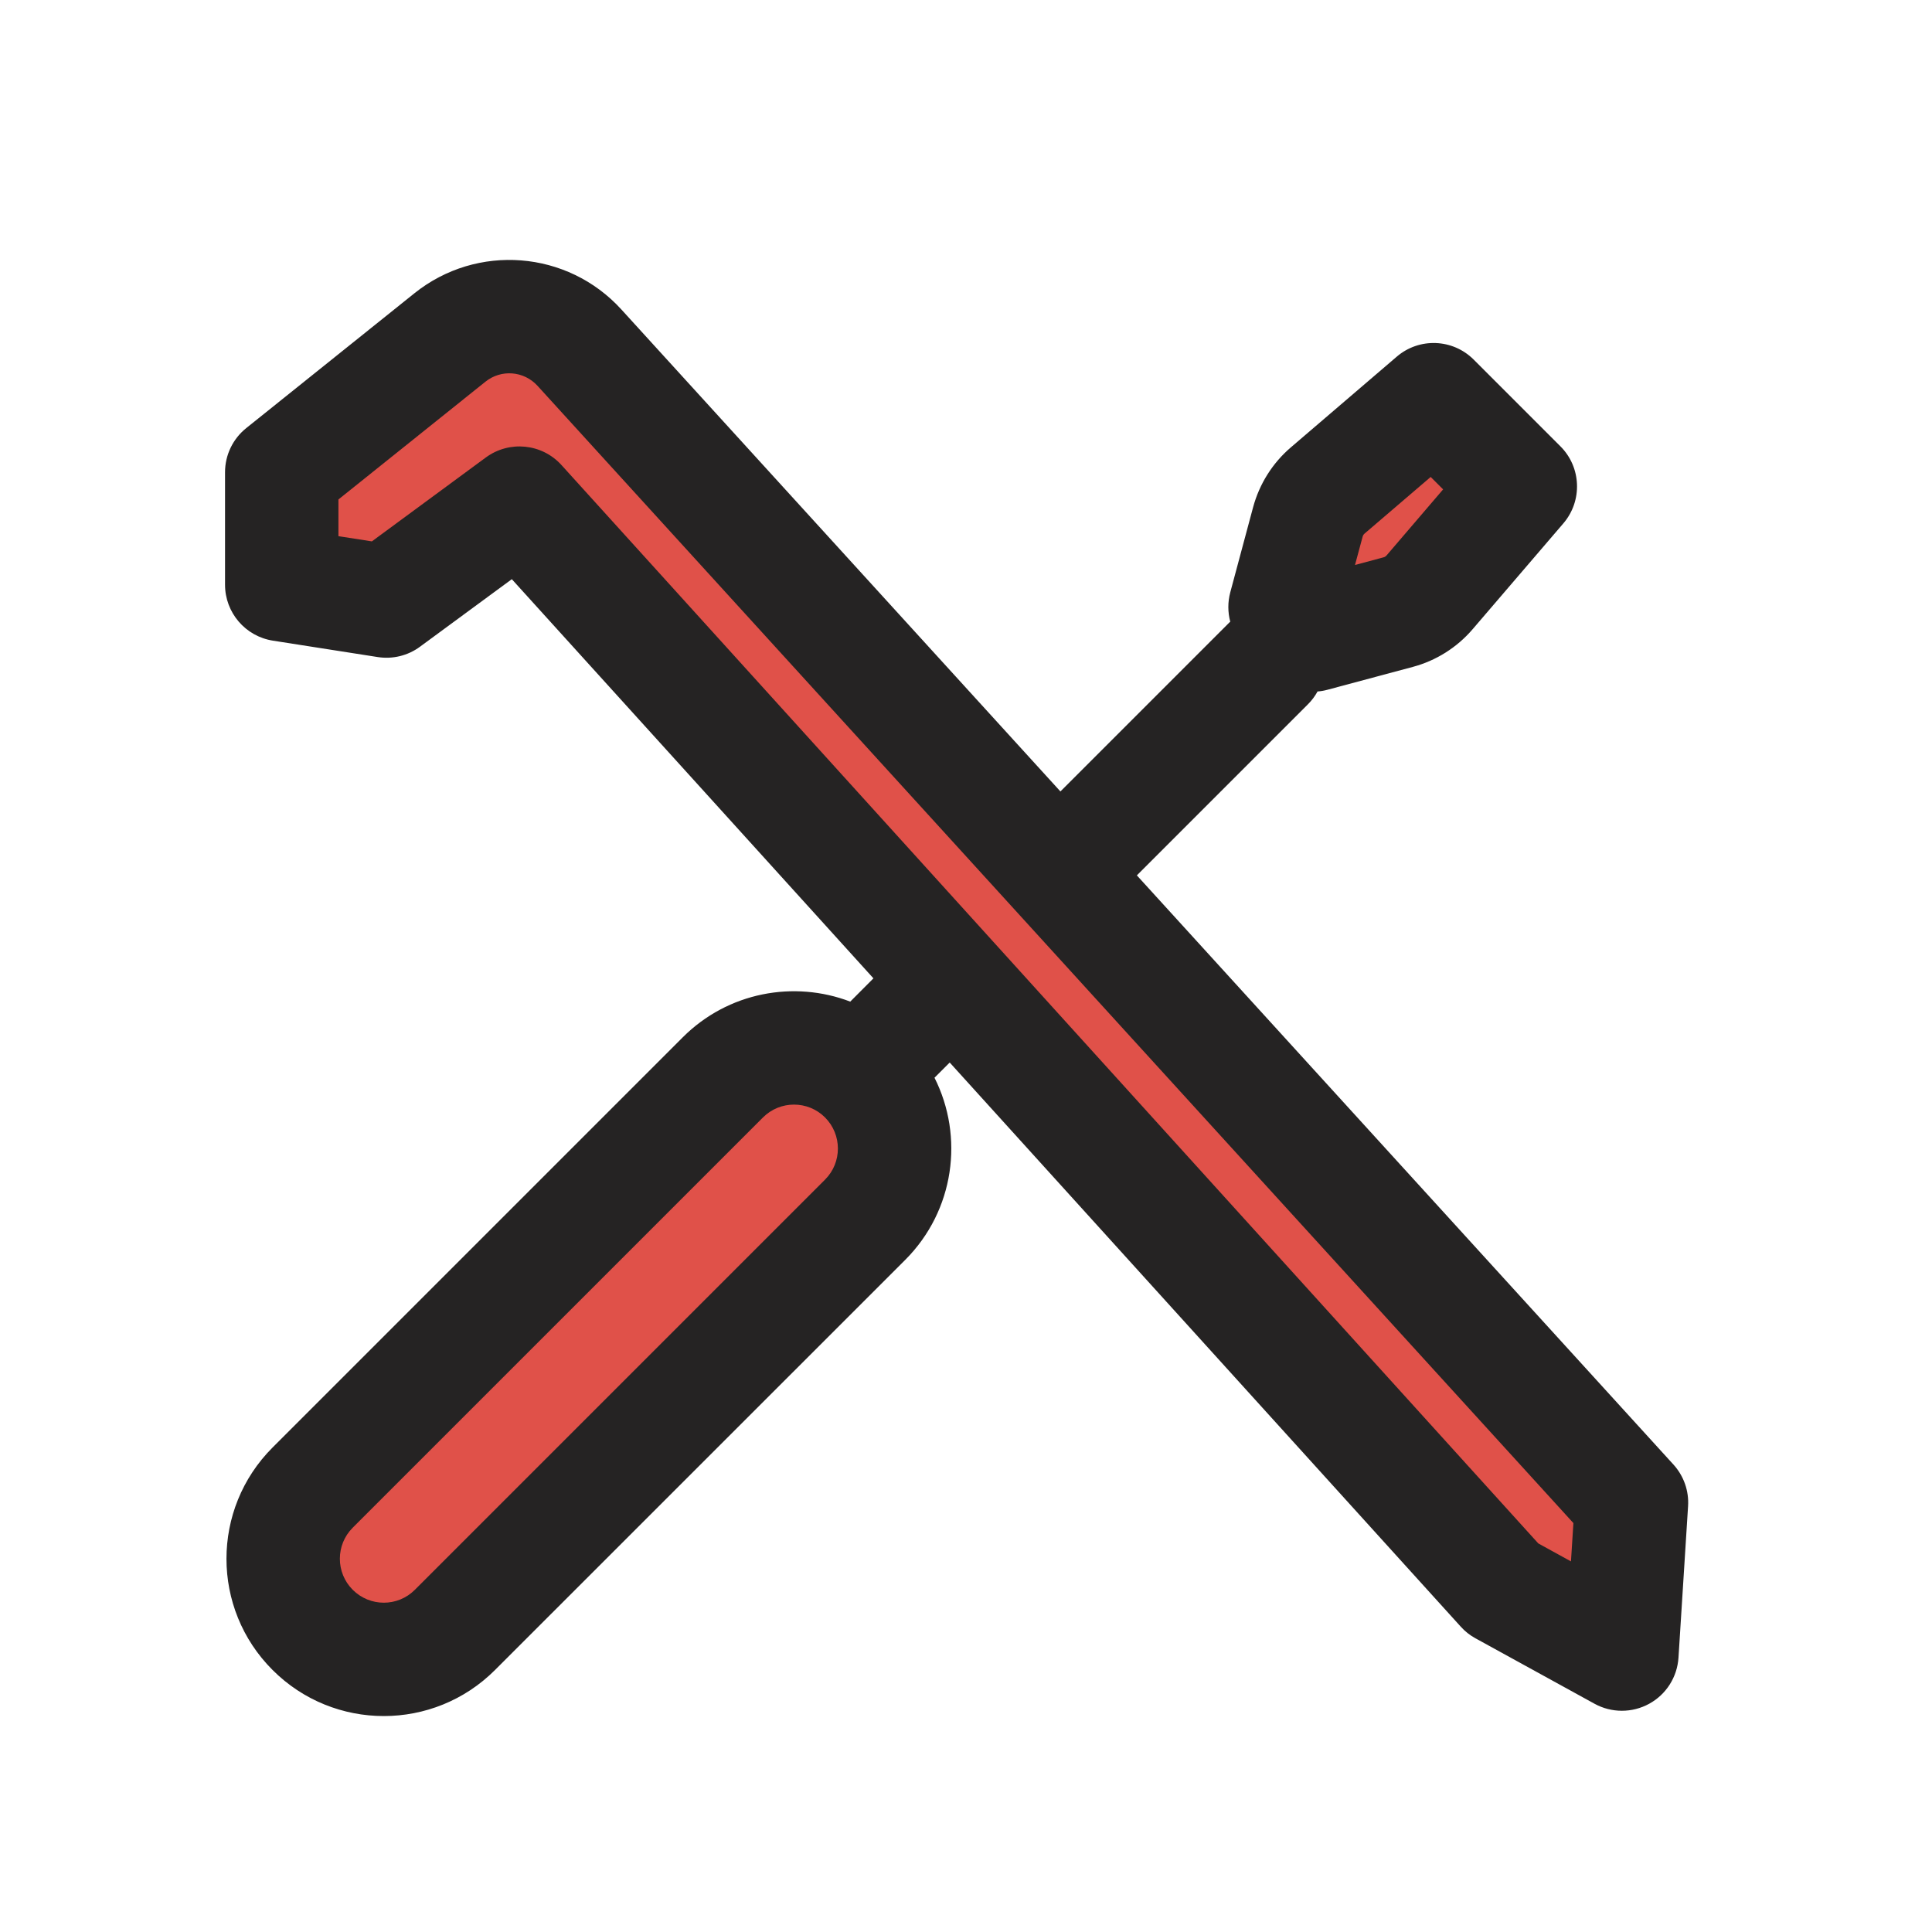 <svg width="23" height="23" viewBox="0 0 23 23" fill="none" xmlns="http://www.w3.org/2000/svg">
<g clip-path="url(#clip0_662_6698)">
<path fill-rule="evenodd" clip-rule="evenodd" d="M5.332 4.148L3.354 5.99L3.354 6.961L4.073 7.187L6.119 5.99L17.889 19.422L19.308 19.691L19.406 18.448L6.951 4.23C6.531 3.751 5.798 3.713 5.332 4.148ZM5.416 19.404L10.299 14.52C10.767 14.053 10.767 13.294 10.299 12.826C9.831 12.358 9.073 12.358 8.605 12.826L3.722 17.709C3.254 18.177 3.254 18.936 3.722 19.404C4.19 19.872 4.948 19.872 5.416 19.404ZM14.854 7.427L15.442 6.056C15.528 5.854 15.658 5.674 15.822 5.529L16.866 4.6L17.889 5.622L17.038 6.898C16.925 7.068 16.778 7.213 16.606 7.324L15.333 8.146L14.854 7.427Z" fill="#E05149"/>
<path fill-rule="evenodd" clip-rule="evenodd" d="M2.932 5.096C2.772 5.224 2.679 5.417 2.679 5.622L2.679 6.961C2.679 7.293 2.921 7.576 3.25 7.627L4.496 7.822C4.674 7.85 4.855 7.806 5 7.699L6.093 6.895L10.398 11.647L10.122 11.924C9.453 11.668 8.667 11.81 8.128 12.349L3.245 17.232C2.513 17.964 2.513 19.15 3.245 19.881C3.976 20.612 5.162 20.612 5.893 19.881L10.777 14.998C11.363 14.411 11.479 13.532 11.125 12.83L11.306 12.649L17.389 19.364C17.439 19.42 17.498 19.467 17.564 19.503L18.983 20.283C19.185 20.394 19.431 20.394 19.633 20.283C19.836 20.172 19.967 19.965 19.982 19.734L20.096 17.932C20.108 17.749 20.045 17.57 19.921 17.434L13.534 10.421L15.571 8.384C15.617 8.338 15.655 8.287 15.685 8.232C15.725 8.229 15.765 8.222 15.805 8.211L16.82 7.939C17.096 7.865 17.344 7.709 17.531 7.491L18.612 6.23C18.841 5.962 18.826 5.562 18.576 5.313L17.544 4.281C17.295 4.032 16.896 4.016 16.628 4.246L15.366 5.327C15.149 5.513 14.993 5.761 14.918 6.038L14.646 7.052C14.615 7.169 14.616 7.289 14.646 7.401C14.636 7.41 14.626 7.419 14.617 7.429L12.624 9.422L7.397 3.684C6.756 2.98 5.678 2.895 4.934 3.491L2.932 5.096ZM4.029 6.383L4.029 5.946L5.779 4.544C5.966 4.394 6.237 4.415 6.399 4.593L18.731 18.132L18.702 18.588L18.313 18.374L6.684 5.536C6.452 5.28 6.063 5.241 5.784 5.446L4.427 6.445L4.029 6.383ZM17.032 5.678L16.245 6.352C16.234 6.361 16.226 6.374 16.222 6.388L16.131 6.726L16.47 6.635C16.484 6.632 16.496 6.624 16.506 6.613L17.18 5.826L17.032 5.678ZM9.822 13.303C9.618 13.099 9.287 13.099 9.083 13.303L4.199 18.187C3.995 18.391 3.995 18.722 4.199 18.926C4.404 19.131 4.735 19.131 4.939 18.926L9.822 14.043C10.026 13.839 10.026 13.508 9.822 13.303Z" fill="#252323"/>
</g>
<defs>
<clipPath id="clip0_662_6698">
<rect width="23" height="23" fill="white"/>
</clipPath>
</defs>
</svg>
